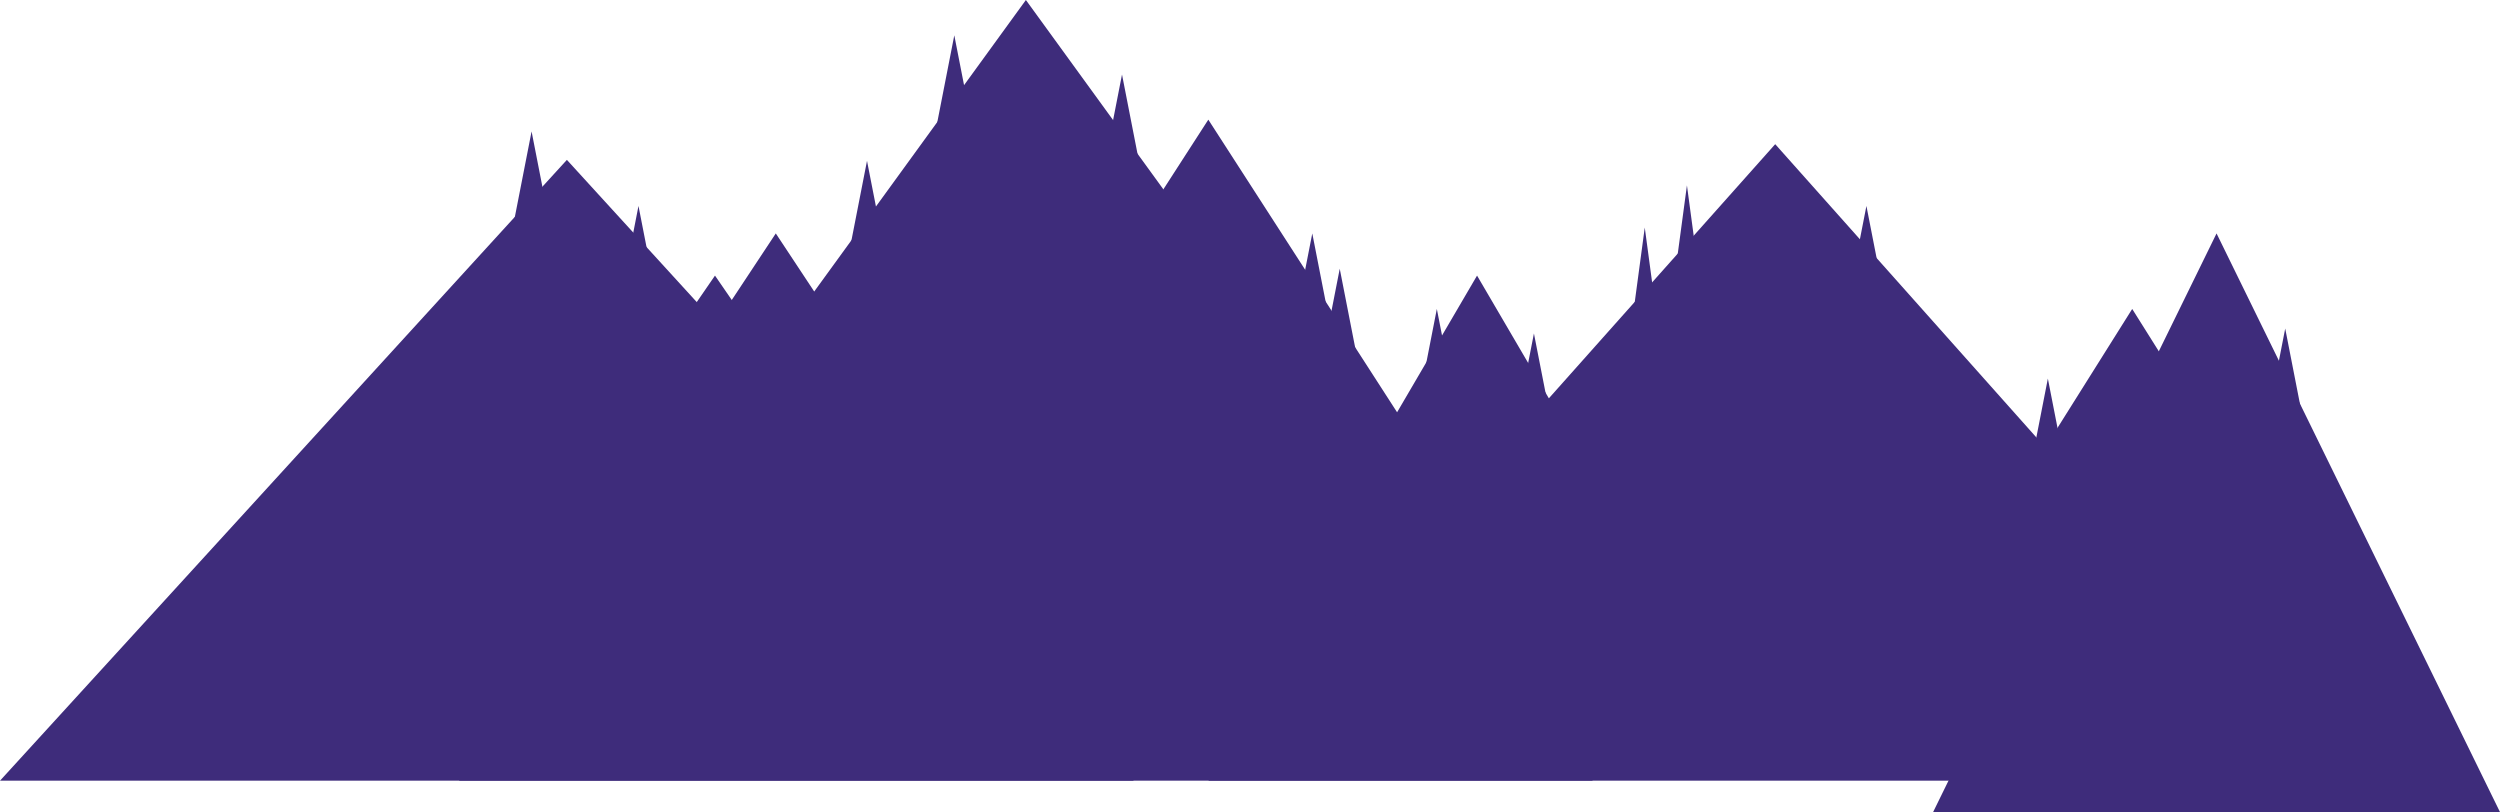<svg xmlns="http://www.w3.org/2000/svg" width="2549" height="828" viewBox="0 0 2549 828">
  <g id="couche_2_montagne_arriere" transform="translate(468 -284)">
    <path id="Polygone_1" data-name="Polygone 1" d="M578,0l578,796H0Z" transform="translate(0 284)" fill="#3e2c7b"/>
    <path id="Polygone_4" data-name="Polygone 4" d="M289,0,578,437H0Z" transform="translate(34 522)" fill="#3e2c7b"/>
    <path id="Polygone_11" data-name="Polygone 11" d="M289,0,578,448H0Z" transform="translate(475 406)" fill="#3e2c7b"/>
    <path id="Polygone_10" data-name="Polygone 10" d="M289,0,578,420H0Z" transform="translate(-28 565)" fill="#3e2c7b"/>
    <path id="Polygone_7" data-name="Polygone 7" d="M289,0,578,494H0Z" transform="translate(749 565)" fill="#3e2c7b"/>
    <path id="Polygone_8" data-name="Polygone 8" d="M289,0,578,460H0Z" transform="translate(1417 599)" fill="#3e2c7b"/>
    <path id="Polygone_5" data-name="Polygone 5" d="M289,0,578,590H0Z" transform="translate(1503 522)" fill="#3e2c7b"/>
    <path id="Polygone_3" data-name="Polygone 3" d="M578,0l578,649H0Z" transform="translate(764 431)" fill="#3e2c7b"/>
    <path id="Polygone_6" data-name="Polygone 6" d="M578,0l578,633H0Z" transform="translate(-468 447)" fill="#3e2c7b"/>
    <path id="Polygone_24" data-name="Polygone 24" d="M18,0,36,92H0Z" transform="translate(658 360)" fill="#3e2c7b"/>
    <path id="Polygone_25" data-name="Polygone 25" d="M18,0,36,92H0Z" transform="translate(487 320)" fill="#3e2c7b"/>
    <path id="Polygone_26" data-name="Polygone 26" d="M18,0,36,92H0Z" transform="translate(398 448)" fill="#3e2c7b"/>
    <path id="Polygone_27" data-name="Polygone 27" d="M18,0,36,92H0Z" transform="translate(165 494)" fill="#3e2c7b"/>
    <path id="Polygone_28" data-name="Polygone 28" d="M18,0,36,92H0Z" transform="translate(56 418)" fill="#3e2c7b"/>
    <path id="Polygone_29" data-name="Polygone 29" d="M18,0,36,92H0Z" transform="translate(880 558)" fill="#3e2c7b"/>
    <path id="Polygone_31" data-name="Polygone 31" d="M18,0,36,92H0Z" transform="translate(979 599)" fill="#3e2c7b"/>
    <path id="Polygone_32" data-name="Polygone 32" d="M18,0,36,92H0Z" transform="translate(1078 624)" fill="#3e2c7b"/>
    <path id="Polygone_36" data-name="Polygone 36" d="M18,0,36,92H0Z" transform="translate(1417 494)" fill="#3e2c7b"/>
    <path id="Polygone_37" data-name="Polygone 37" d="M18,0,36,92H0Z" transform="translate(1602 670)" fill="#3e2c7b"/>
    <path id="Polygone_38" data-name="Polygone 38" d="M18,0,36,92H0Z" transform="translate(1844 619)" fill="#3e2c7b"/>
    <path id="Polygone_33" data-name="Polygone 33" d="M18,0,36,134H0Z" transform="translate(1191 516)" fill="#3e2c7b"/>
    <path id="Polygone_35" data-name="Polygone 35" d="M18,0,36,134H0Z" transform="translate(1234 473)" fill="#3e2c7b"/>
    <path id="Polygone_30" data-name="Polygone 30" d="M18,0,36,92H0Z" transform="translate(852 522)" fill="#3e2c7b"/>
  </g>
</svg>
